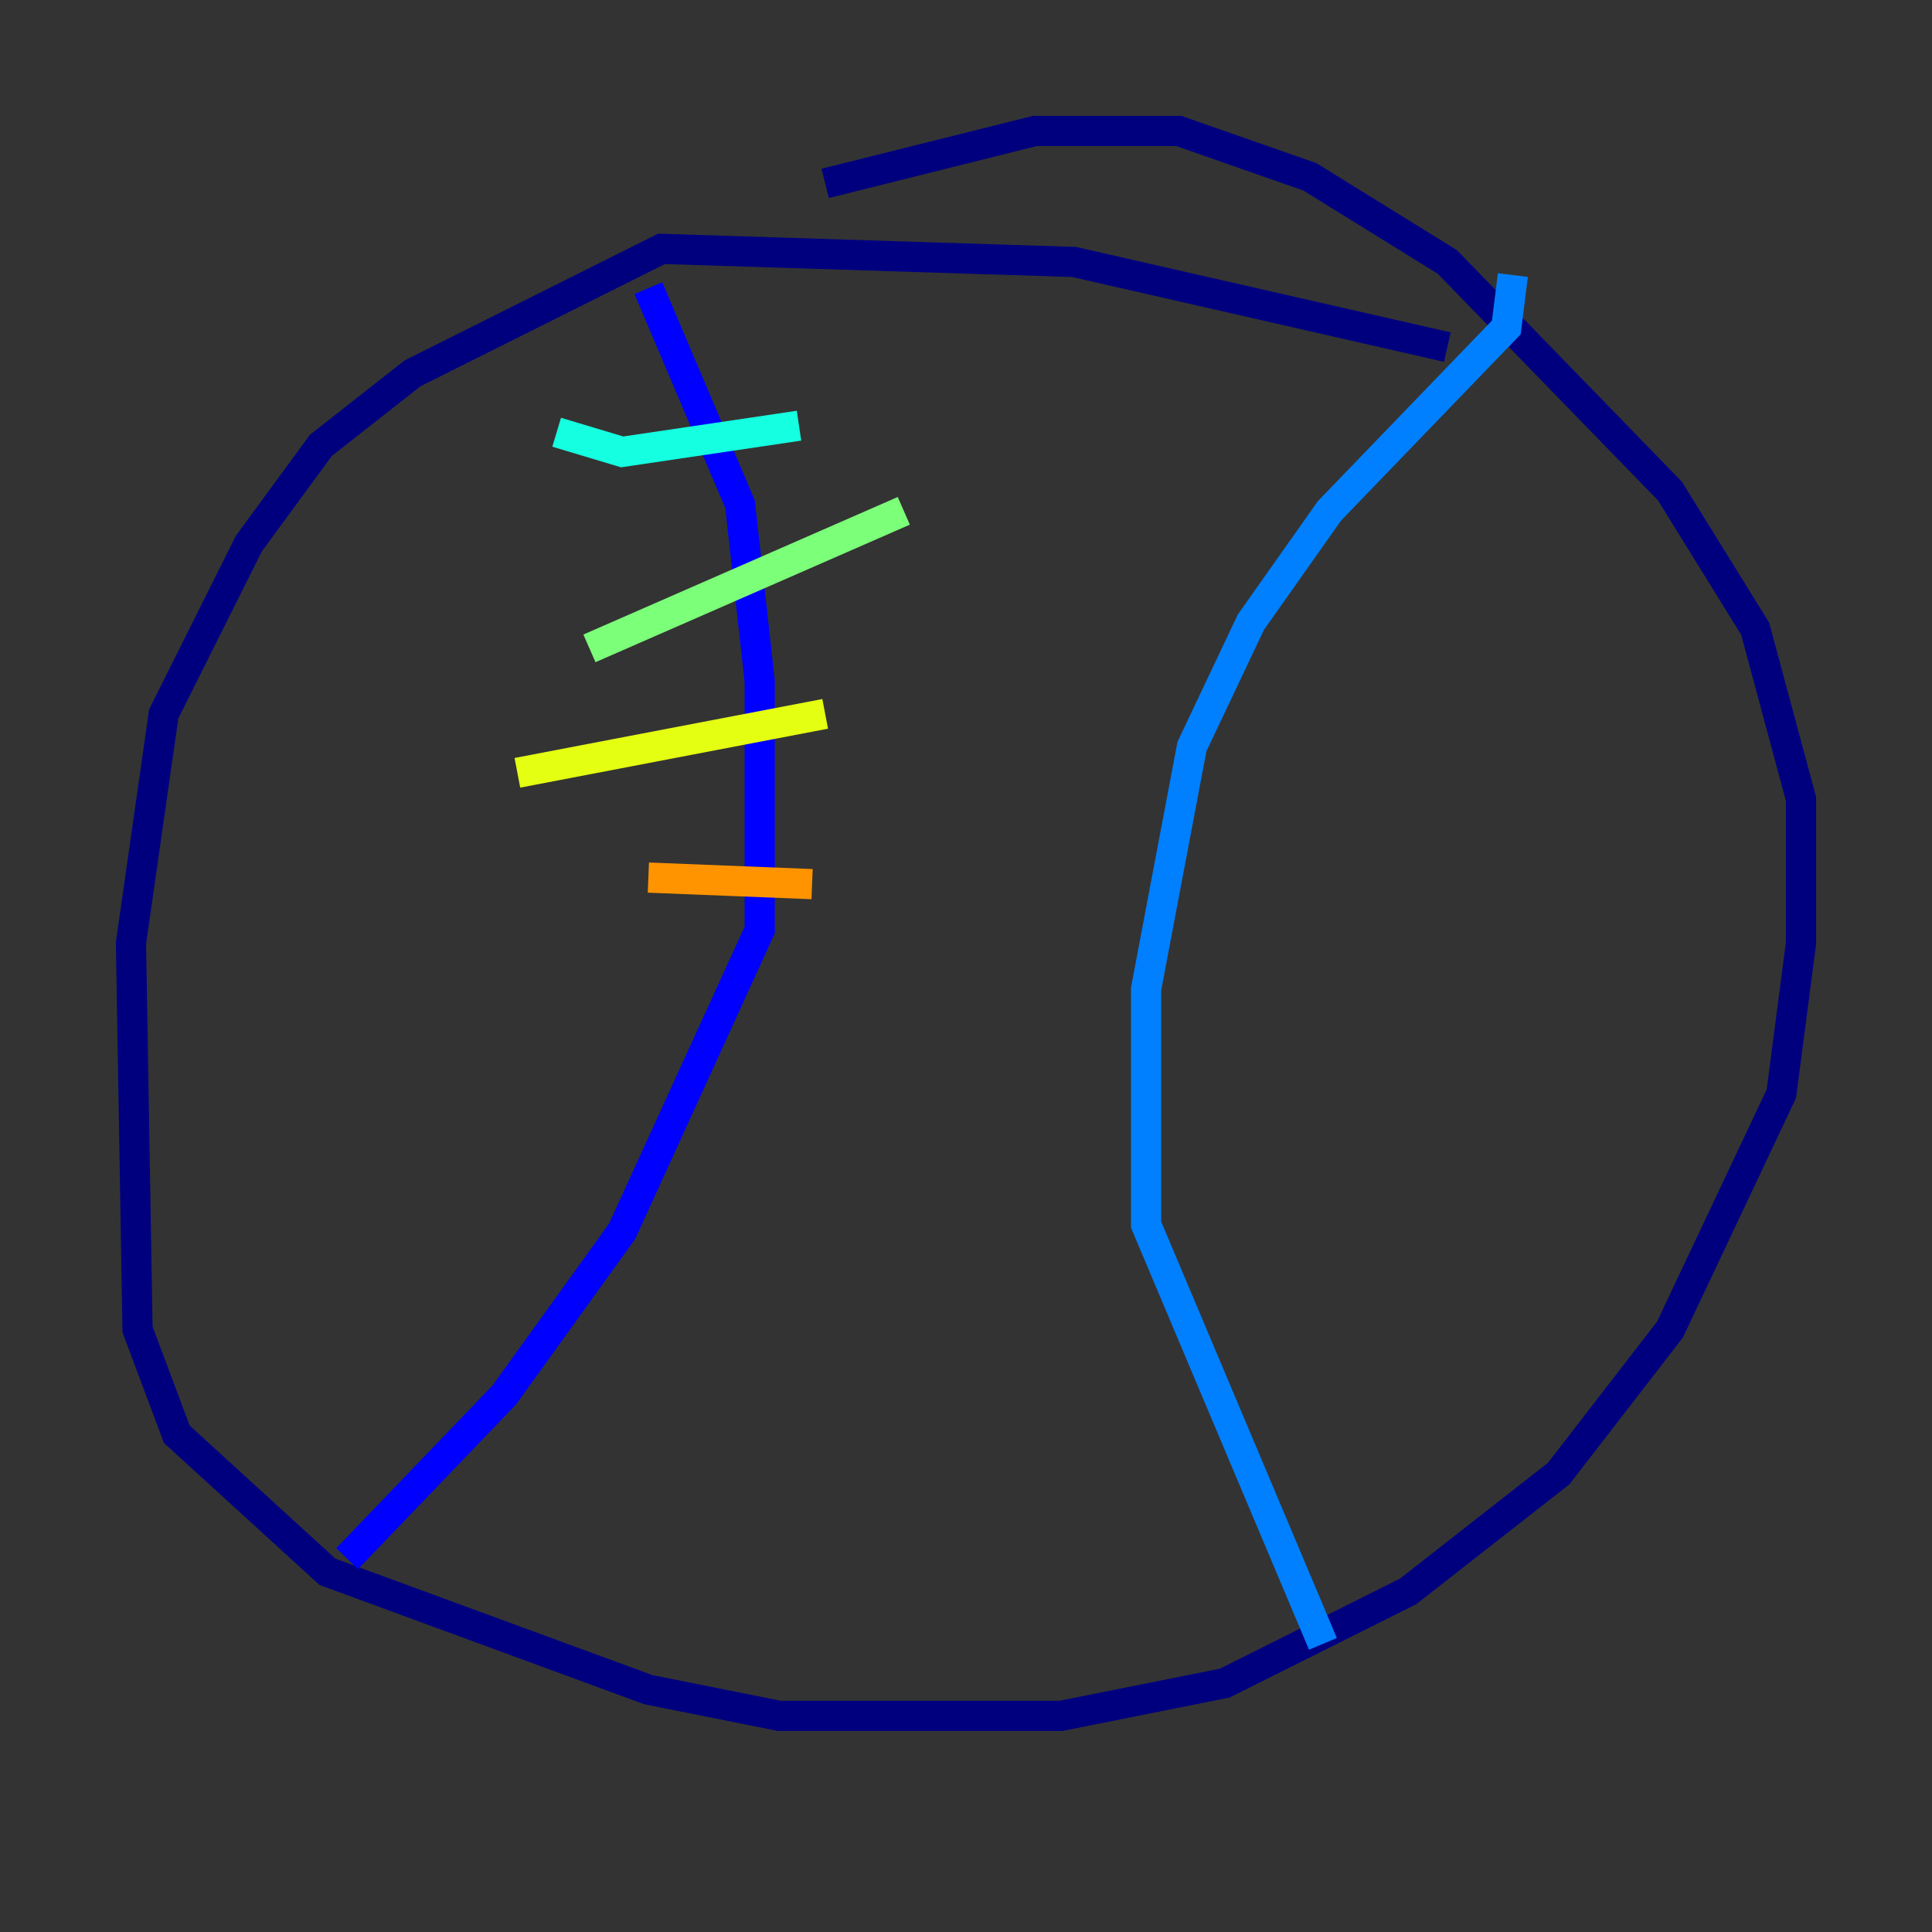 <?xml version="1.0" encoding="utf-8" ?>
<svg baseProfile="tiny" height="128" version="1.2" viewBox="0,0,128,128" width="128" xmlns="http://www.w3.org/2000/svg" xmlns:ev="http://www.w3.org/2001/xml-events" xmlns:xlink="http://www.w3.org/1999/xlink"><rect x="0" y="0" width="128" height="128" fill="#333333" stroke="none"/><defs /><polyline fill="none" points="95.891,22.997 71.159,17.356 43.824,16.488 27.336,24.732 21.261,29.505 16.488,36.014 10.848,47.295 8.678,62.481 9.112,88.081 11.715,95.024 21.695,104.136 42.956,111.946 51.634,113.681 70.291,113.681 81.139,111.512 93.288,105.437 103.268,97.627 110.644,88.081 118.02,72.461 119.322,62.481 119.322,52.936 116.285,41.654 110.644,32.542 95.891,17.356 86.78,11.715 78.102,8.678 68.556,8.678 54.671,12.149" stroke="#00007f" stroke-width="2" /><polyline fill="none" points="42.956,19.091 49.031,33.41 50.332,45.125 50.332,61.614 41.22,81.573 33.41,92.42 22.997,103.268" stroke="#0000ff" stroke-width="2" /><polyline fill="none" points="100.231,18.224 99.797,21.695 88.081,33.844 82.875,41.22 78.969,49.464 75.932,65.519 75.932,81.139 87.647,108.909" stroke="#0080ff" stroke-width="2" /><polyline fill="none" points="36.881,28.637 41.22,29.939 52.936,28.203" stroke="#15ffe1" stroke-width="2" /><polyline fill="none" points="39.051,42.956 59.878,33.844" stroke="#7cff79" stroke-width="2" /><polyline fill="none" points="34.278,51.2 54.671,47.295" stroke="#e4ff12" stroke-width="2" /><polyline fill="none" points="42.956,58.142 53.803,58.576" stroke="#ff9400" stroke-width="2" /><polyline fill="none" points="42.522,72.461 42.522,72.461" stroke="#ff1d00" stroke-width="2" /><polyline fill="none" points="33.41,80.271 33.41,80.271" stroke="#7f0000" stroke-width="2" /></svg>
